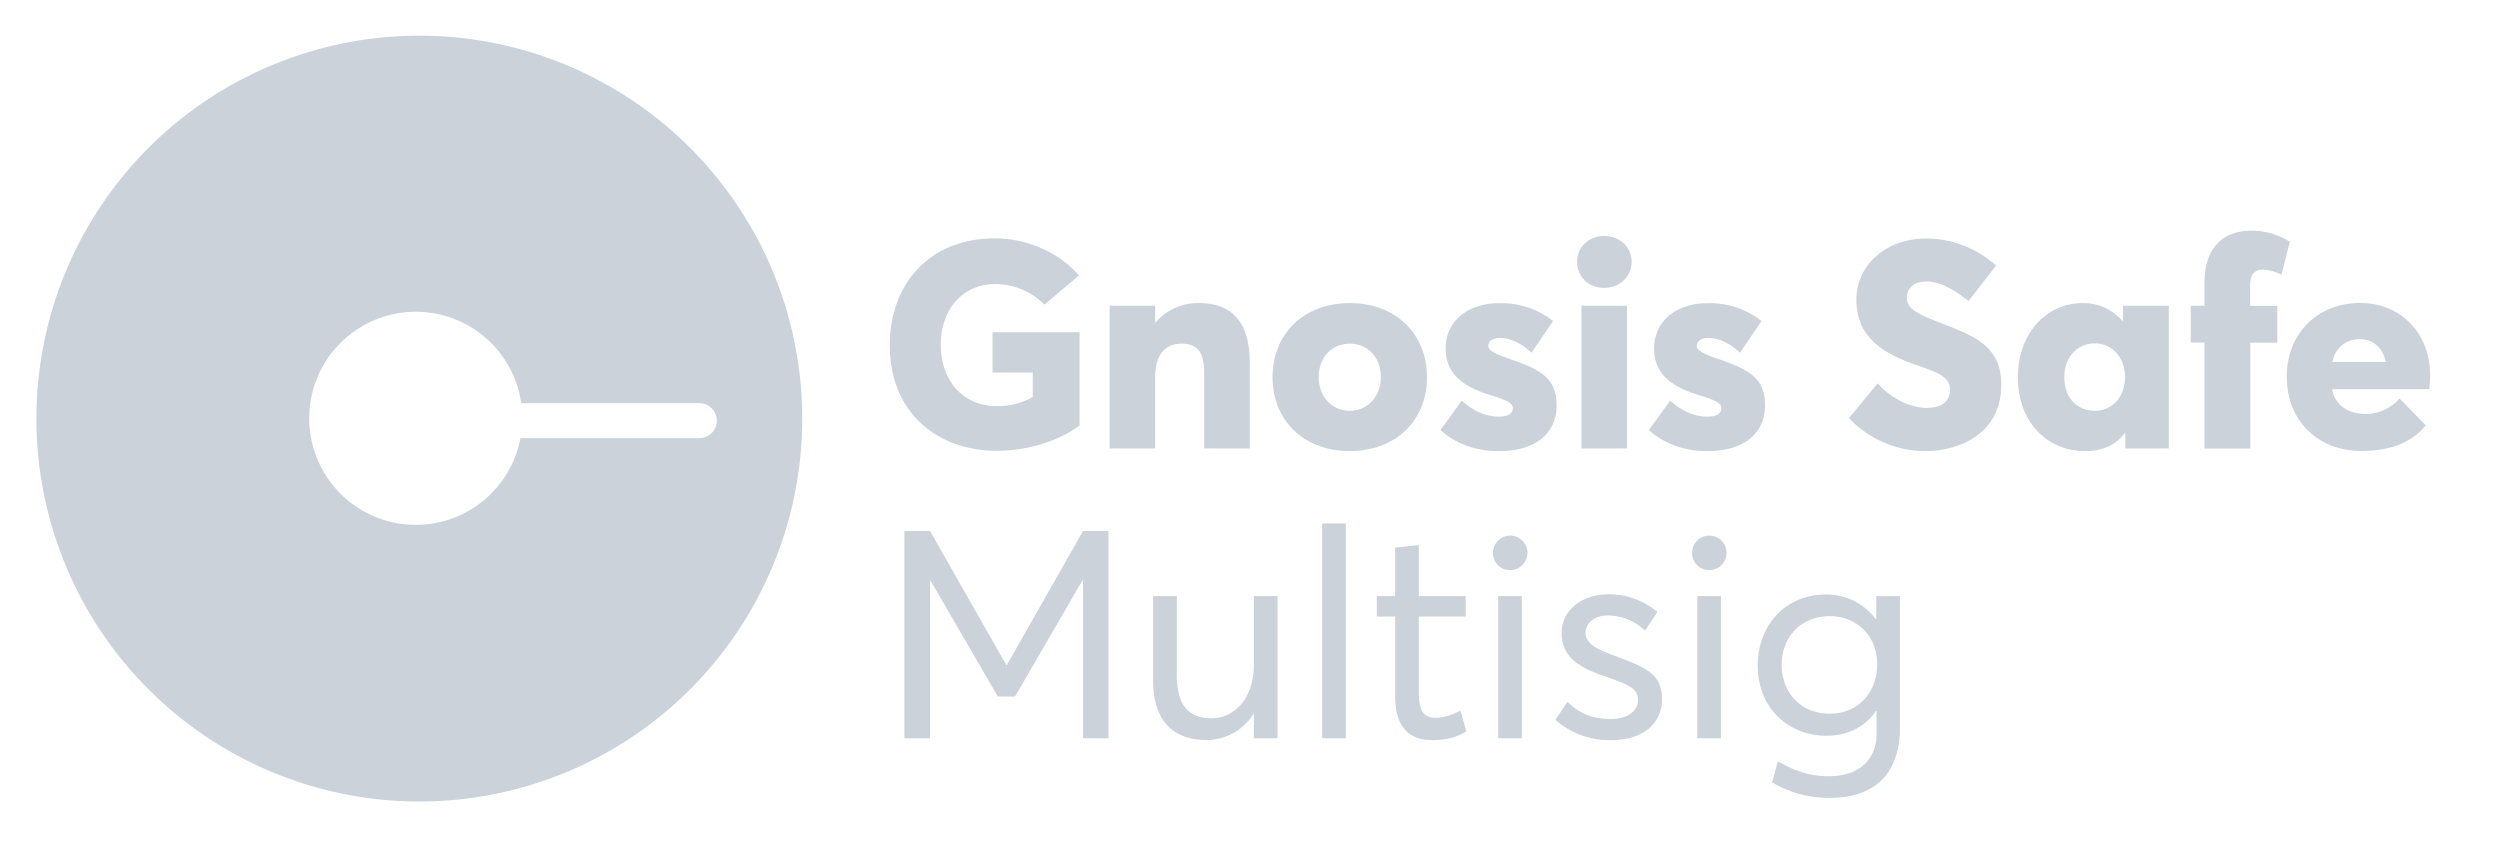 <?xml version="1.0" encoding="UTF-8"?>
<svg class="Header__SLogo-sc-8tjd0r-9 deEvko" data-name="Layer 1" version="1.1" viewBox="0 0 960 330" xmlns="http://www.w3.org/2000/svg" xmlns:cc="http://creativecommons.org/ns#" xmlns:dc="http://purl.org/dc/elements/1.1/" xmlns:rdf="http://www.w3.org/1999/02/22-rdf-syntax-ns#">
<title>gnosis_safe_teams_2019_logo_all_rgb</title>
<path d="M161,14.2A146.54,146.54,0,1,0,307.56,160.74,146.54,146.54,0,0,0,161,14.2ZM268.27,168.74h-68a41.41,41.41,0,1,1,.32-14.41h67.68a7.21,7.21,0,1,1,0,14.41Z" fill="#cbd2da" stroke="#cbd2da"/>
<path d="M347.28,203.9h9.86l29.27,51.46h.22l29.26-51.46h9.76v79.6h-9.76V222.84h-.22l-25.9,44.62h-6.62l-25.89-44.62h-.12V283.5h-9.86Z" fill="#cbd2da"/>
<path d="m442.8 261.41v-32.51h9.08v29.93c0 12.33 4.71 17 13.34 17s16.26-7.51 16.26-20.51v-26.42h9.08v54.6h-9.08v-9.42h-0.11a21.28 21.28 0 0 1-18.05 10.09c-12.56 0-20.52-7.17-20.52-22.76z" fill="#cbd2da"/>
<path d="m507.71 201h9.08v82.5h-9.08z" fill="#cbd2da"/>
<path d="m535.74 267.24v-30.49h-7.06v-7.85h7.06v-18.61l9.08-1v19.61h18v7.85h-18v29.15c0 6.61 1.46 9.75 6.62 9.75a20.58 20.58 0 0 0 9.3-2.8l2.36 8c-3 1.79-6.73 3.36-13.23 3.36-9.65-0.04-14.13-5.98-14.13-16.97z" fill="#cbd2da"/>
<path d="m573.3 212.42a6.62 6.62 0 1 1 6.61 6.5 6.53 6.53 0 0 1-6.61-6.5zm2 16.48h9.08v54.6h-9.08z" fill="#cbd2da"/>
<path d="m597.29 276.43 4.6-6.95c4.26 4.15 9.08 6.62 16.7 6.62 6.62 0 10.43-3.25 10.43-7.4 0-4.82-5-6.17-13-9.08-8.85-3.14-16.36-6.73-16.36-16.71 0-8.41 7.62-14.68 17.93-14.68a28.46 28.46 0 0 1 18.83 6.77l-4.71 7.18a20.61 20.61 0 0 0-14.46-5.83c-4.26 0-8.41 2.46-8.41 6.61s4.37 6.39 10.31 8.52c11.55 4.49 19.17 6.51 19.06 17.16 0 8.52-6.5 15.58-19.62 15.58a31.37 31.37 0 0 1-21.3-7.79z" fill="#cbd2da"/>
<path d="m649.76 212.42a6.62 6.62 0 1 1 6.61 6.5 6.53 6.53 0 0 1-6.61-6.5zm2 16.48h9.08v54.6h-9.08z" fill="#cbd2da"/>
<path d="m680.48 300.43 2.24-8.08c6.28 3.59 11.77 5.72 19.62 5.72 12.33 0 18.27-7.17 18.27-16.37v-8.7h-0.22c-4 5.83-10.54 9.53-18.95 9.53-14.91 0-26.46-10.76-26.46-27 0-15.58 10.77-27.24 26.13-27.24a23.6 23.6 0 0 1 19.17 9.41h0.22v-8.8h9.08v50.56c0 15.7-7.85 26.91-26.9 26.91a42.46 42.46 0 0 1-22.2-5.94zm40.36-45.43c0-11-8-18.39-18.16-18.39-11.1 0-18.5 8-18.5 18.61 0 11.55 8.07 18.84 18.38 18.84 10.99 0.02 18.28-8.16 18.28-19.06z" fill="#cbd2da"/>
<path d="m341.67 132.53c0-23.1 14.91-41 40.36-41 11.55 0 24.11 4.82 32.29 14.24l-13.23 11.21a26.79 26.79 0 0 0-19.09-7.89c-11.32 0-20.74 8.64-20.74 23.44 0 12.89 8 23.43 21.53 23.43a27.69 27.69 0 0 0 13.79-3.48v-9.42h-15.44v-15.47h33.41v35.77c-7.29 5.6-19.4 9.75-31.73 9.75-22.98 0-41.15-14.69-41.15-40.58z" fill="#cbd2da"/>
<path d="M426.09,117.39h17.49v6.39h.23a21.26,21.26,0,0,1,16.48-7.4c11.32,0,19.62,5.61,19.62,23v32.84H462.42V143.63c0-9.09-3-11.66-8.75-11.66-6.05,0-10.09,4.14-10.09,12.66v27.58H426.09Z" fill="#cbd2da"/>
<path d="m488.65 144.86c0-16.71 12-28.48 29.71-28.48 17.27 0 29.6 11.55 29.6 28.48s-12.33 28.36-29.6 28.36c-17.71 0-29.71-11.77-29.71-28.36zm41.6 0c0-7.63-5-12.89-11.89-12.89-7.06 0-12 5.38-12 12.89 0 7.29 5 12.89 12 12.89 6.64 0 11.89-5.38 11.89-12.89z" fill="#cbd2da"/>
<path d="m553.12 165.15 8.18-11.32c4.6 4.15 9.31 6.16 14.35 6.16 3.48 0 5.27-1.23 5.27-3.25 0-1.79-1.68-2.91-8.52-5-9.2-2.81-17.27-7.29-17.27-17.83 0-11.1 9.09-17.49 20.52-17.49a32.3 32.3 0 0 1 20.74 6.84l-8.3 12.22c-3.81-3.81-8.52-5.72-12.22-5.72-2 0-4.37 0.9-4.37 3 0 1.68 2 2.92 7.51 4.82 12.11 4.15 18.73 7.29 18.73 18.05 0 10.2-7.29 17.6-22.31 17.6-8.64-0.01-16.26-2.7-22.31-8.08z" fill="#cbd2da"/>
<path d="m605.58 100.46c0-5.38 4.38-9.86 10.43-9.86s10.54 4.37 10.54 9.86c0 5.72-4.49 10.09-10.54 10.09s-10.43-4.37-10.43-10.09zm1.69 16.93h17.48v54.82h-17.48z" fill="#cbd2da"/>
<path d="m633.16 165.15 8.19-11.32c4.59 4.15 9.3 6.16 14.35 6.16 3.47 0 5.27-1.23 5.27-3.25 0-1.79-1.69-2.91-8.52-5-9.2-2.81-17.27-7.29-17.27-17.83 0-11.1 9.08-17.49 20.52-17.49a32.31 32.31 0 0 1 20.74 6.84l-8.3 12.22c-3.81-3.81-8.52-5.72-12.22-5.72-2 0-4.37 0.9-4.37 3 0 1.68 2 2.92 7.51 4.82 12.11 4.15 18.72 7.29 18.72 18.05 0 10.2-7.28 17.6-22.31 17.6-8.63-0.01-16.25-2.7-22.31-8.08z" fill="#cbd2da"/>
<path d="M710,160.55l11-13.34c6.06,6.62,13.35,9.42,18.84,9.42,6.28,0,9-3.14,9-6.73,0-4.37-2.8-6.27-11.77-9.3-12.11-4.15-24.22-9.87-24.22-25.56,0-13.23,11.32-23.21,26.12-23.44,10.43-.22,20,3.82,27.58,10.32L755.92,115.6c-6.84-5.38-11.77-7.51-16.25-7.51s-7.4,2.35-7.4,6.16,2.8,5.83,11.43,9.19c14,5.39,24.78,9,24.78,24.33,0,18.73-16,25.45-29.26,25.45A40.52,40.52,0,0,1,710,160.55Z" fill="#cbd2da"/>
<path d="m774.87 144.86c0-16.82 10.87-28.48 25-28.48a19.66 19.66 0 0 1 15.13 6.84l0.22-0.11v-5.72h17.6v54.82h-16.7v-5.71l-0.23-0.12c-3.58 4.6-8.52 6.84-15.13 6.84-15.02 0-25.89-11.43-25.89-28.36zm41.15 0c0-7.51-5-13-11.55-13-6.73 0-11.77 5.16-11.77 13s4.82 12.89 11.77 12.89c6.28 0 11.53-5.04 11.53-12.89z" fill="#cbd2da"/>
<path d="m846.51 131.52h-5.27v-14.13h5.27v-8.63c0-13.57 7.06-20.18 18-20.18a27.42 27.42 0 0 1 14.8 4.26l-3.25 12.67a17.51 17.51 0 0 0-6.84-2c-3.14 0-5.16 1.57-5.16 5.94v8h10.43v14.13h-10.38v40.69h-17.6z" fill="#cbd2da"/>
<path d="m932.84 149.45h-37.34c1.12 6.28 6.39 9.53 13.12 9.53a17.29 17.29 0 0 0 12.78-5.98l10.09 10.32c-4.6 5.72-12.22 9.86-24.66 9.86-16.6 0-28.71-11.43-28.71-28.47 0-16.6 11.66-28.37 28.26-28.37 15.47 0 26.79 11.55 26.79 27.81 0 1.61-0.17 4.18-0.33 5.3zm-37.22-10.45h20.51c-1.12-5.38-4.71-8.75-10-8.75s-9.39 3.29-10.51 8.75z" fill="#cbd2da"/>
<path d="m131.88 303.2c-54.488-12.191-98.184-54.078-111.76-107.14-10.898-42.583-0.248-90.967 27.726-125.96 55.126-68.958 159.41-72.917 218.95-8.312 37.034 40.182 48.892 93.358 32.05 143.72-15.031 44.944-48.214 78.064-93.332 93.154-22.433 7.503-52.191 9.337-73.636 4.539zm48.314-105.57c8.526-4.349 16.364-13.439 19.604-22.735l2.089-5.992 73.134-1.036 0.63-5.519c0.358-3.135-0.467-6.214-1.909-7.128-1.396-0.885-18.146-1.622-37.222-1.639l-34.683-0.029-2.259-6.844c-9.553-28.945-49.587-37.299-70.938-14.802-12.007 12.651-14.405 31.391-6.14 47.978 10.525 21.121 35.823 28.902 57.692 17.745z" fill="none"/>
</svg>
